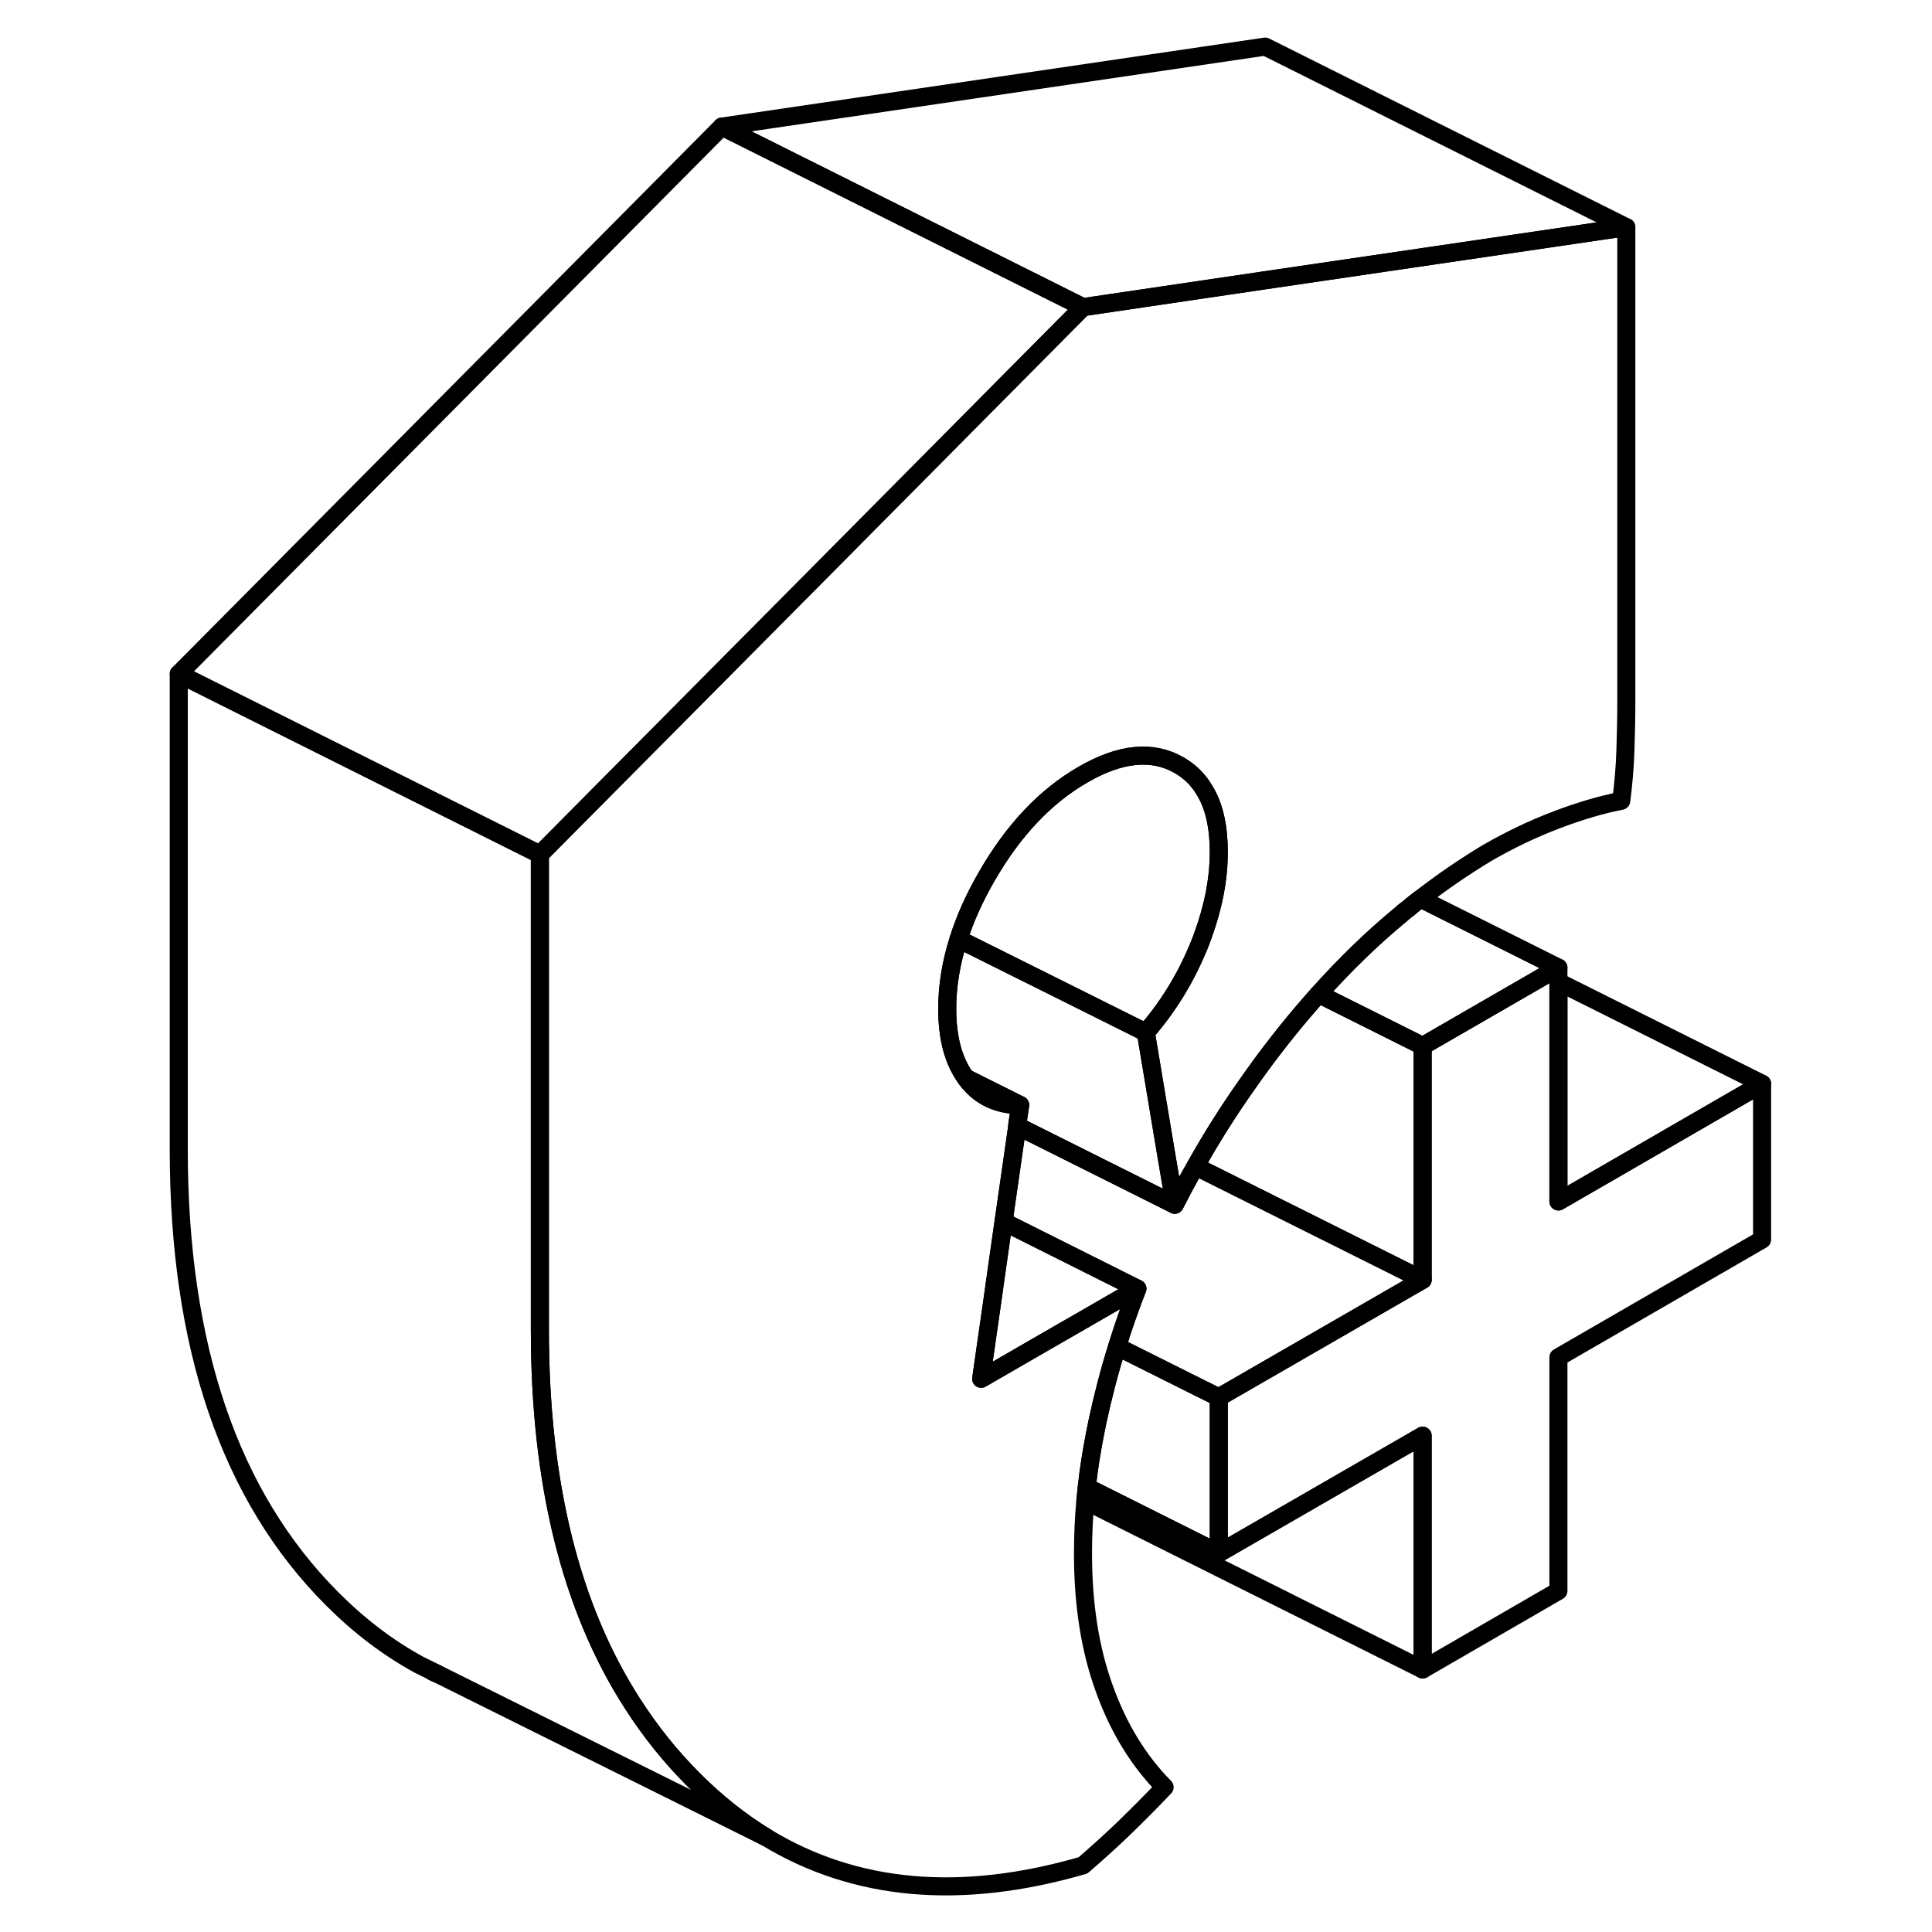 <svg width="48" height="48" viewBox="0 0 93 107" fill="none" xmlns="http://www.w3.org/2000/svg" stroke-width="1px"
     stroke-linecap="round" stroke-linejoin="round">
    <path d="M90.59 60.021V68.651L79.31 75.171V88.111L71.79 92.461V79.511L60.5 86.021V77.391L71.79 70.881V57.931L78.58 54.011L79.31 53.591V66.541L90.59 60.021Z" stroke="currentColor" stroke-linejoin="round"/>
    <path d="M83.07 12.581V38.911C83.07 39.771 83.05 40.661 83.02 41.581C82.99 42.491 82.91 43.421 82.79 44.351C81.66 44.571 80.45 44.931 79.17 45.421C77.88 45.911 76.61 46.521 75.36 47.241C74.1 48.001 72.87 48.841 71.67 49.771C71.47 49.921 71.26 50.081 71.06 50.261C70.9 50.381 70.74 50.501 70.59 50.641C69 51.951 67.49 53.421 66.03 55.051C65.89 55.201 65.76 55.351 65.63 55.501C64.37 56.941 63.2 58.441 62.11 60.001C61.07 61.471 60.1 63.001 59.21 64.591C58.81 65.291 58.43 66.001 58.06 66.721L57.56 63.771L56.46 57.181C57.65 55.811 58.6 54.281 59.31 52.601C59.35 52.511 59.38 52.431 59.42 52.341C59.49 52.171 59.55 52.001 59.61 51.841C60.2 50.231 60.5 48.681 60.5 47.191C60.5 45.791 60.25 44.661 59.73 43.801C59.38 43.191 58.9 42.721 58.29 42.371C56.82 41.531 55.05 41.701 52.98 42.901C50.91 44.091 49.14 45.961 47.67 48.501C46.98 49.691 46.45 50.861 46.09 52.011C45.67 53.321 45.46 54.611 45.46 55.871C45.46 57.481 45.8 58.751 46.48 59.691C46.5 59.721 46.52 59.751 46.54 59.781C47.26 60.731 48.25 61.201 49.5 61.201L49.34 62.291V62.361L48.58 67.661L48.08 71.181L48.01 71.691L47.34 76.361L51.79 73.791L52.49 73.391L55.99 71.371C55.58 72.431 55.2 73.501 54.87 74.581C54.44 75.951 54.08 77.341 53.78 78.741C53.58 79.701 53.41 80.651 53.28 81.601C53.25 81.851 53.22 82.111 53.19 82.361C53.16 82.621 53.14 82.871 53.11 83.121C53.02 84.111 52.98 85.081 52.98 86.051C52.98 88.861 53.37 91.351 54.16 93.521C54.94 95.691 56.05 97.511 57.5 98.981C56.74 99.781 55.99 100.531 55.24 101.261C54.49 101.981 53.73 102.661 52.98 103.311C46.22 105.271 40.37 104.751 35.44 101.761C34.02 100.901 32.68 99.831 31.41 98.561C30.13 97.281 29 95.871 28.01 94.321C24.6 89.011 22.9 82.121 22.9 73.651V47.321L25.53 44.671L37.92 32.191L52.98 17.011L63.07 15.521L83.07 12.581Z" stroke="currentColor" stroke-linejoin="round"/>
    <path d="M60.5 47.191C60.5 48.681 60.2 50.231 59.61 51.841C59.55 52.001 59.49 52.171 59.42 52.341C59.38 52.431 59.35 52.511 59.31 52.601C58.6 54.281 57.65 55.811 56.46 57.181L51.79 54.851L46.09 52.011C46.45 50.861 46.98 49.691 47.67 48.501C49.14 45.961 50.91 44.091 52.98 42.901C55.05 41.701 56.82 41.531 58.29 42.371C58.9 42.721 59.38 43.191 59.73 43.801C60.25 44.661 60.5 45.791 60.5 47.191Z" stroke="currentColor" stroke-linejoin="round"/>
    <path d="M60.5 77.391V86.021L53.19 82.361C53.22 82.111 53.25 81.851 53.28 81.601C53.41 80.651 53.58 79.701 53.78 78.741C54.08 77.341 54.44 75.951 54.87 74.581L59.31 76.801L60.5 77.391Z" stroke="currentColor" stroke-linejoin="round"/>
    <path d="M71.79 57.931V70.881L59.8 64.891L59.21 64.591C60.1 63.001 61.07 61.471 62.11 60.001C63.2 58.441 64.37 56.941 65.63 55.501C65.76 55.351 65.89 55.201 66.03 55.051L70.59 57.331L71.79 57.931Z" stroke="currentColor" stroke-linejoin="round"/>
    <path d="M55.99 71.371L52.49 73.391L51.79 73.791L47.34 76.361L48.01 71.691L48.08 71.181L48.58 67.661L55.99 71.371Z" stroke="currentColor" stroke-linejoin="round"/>
    <path d="M17.18 92.681C17.12 92.661 17.06 92.631 16.99 92.601" stroke="currentColor" stroke-linejoin="round"/>
    <path d="M52.98 17.011L37.92 32.191L25.53 44.671L22.9 47.321L2.9 37.321L32.98 7.011L52.98 17.011Z" stroke="currentColor" stroke-linejoin="round"/>
    <path d="M83.07 12.581L63.07 15.521L52.98 17.011L32.98 7.011L63.07 2.581L83.07 12.581Z" stroke="currentColor" stroke-linejoin="round"/>
    <path d="M71.79 70.881L60.5 77.391L59.31 76.801L54.87 74.581C55.2 73.501 55.58 72.431 55.99 71.371L48.58 67.661L49.34 62.361L58.06 66.721C58.43 66.001 58.81 65.291 59.21 64.591L59.8 64.891L71.79 70.881Z" stroke="currentColor" stroke-linejoin="round"/>
    <path d="M79.31 53.591L78.58 54.011L71.79 57.931L70.59 57.331L66.03 55.051C67.49 53.421 69 51.951 70.59 50.641C70.74 50.501 70.9 50.381 71.06 50.261C71.26 50.081 71.47 49.921 71.67 49.771L79.31 53.591Z" stroke="currentColor" stroke-linejoin="round"/>
    <path d="M90.59 60.021L79.31 66.541V54.381L90.59 60.021Z" stroke="currentColor" stroke-linejoin="round"/>
    <path d="M71.79 79.511V92.461L53.11 83.121C53.14 82.871 53.16 82.621 53.19 82.361L60.5 86.021L71.79 79.511Z" stroke="currentColor" stroke-linejoin="round"/>
    <path d="M49.34 62.291L49.5 61.201L46.48 59.691C45.8 58.751 45.46 57.481 45.46 55.871C45.46 54.611 45.67 53.321 46.09 52.011L51.79 54.851L56.46 57.181L57.56 63.761L58.06 66.721L49.34 62.361V62.291Z" stroke="currentColor" stroke-linejoin="round"/>
    <path d="M35.44 101.761L17.22 92.701L17.18 92.681L16.25 92.221L16.21 92.201C14.5 91.271 12.9 90.051 11.41 88.561C5.73 82.881 2.9 74.581 2.9 63.651V37.321L22.9 47.321V73.651C22.9 82.121 24.6 89.011 28.01 94.321C29 95.871 30.13 97.281 31.41 98.561C32.68 99.831 34.02 100.901 35.44 101.761Z" stroke="currentColor" stroke-linejoin="round"/>
    <path d="M49.5 61.201C48.25 61.201 47.26 60.731 46.54 59.781C46.52 59.751 46.5 59.721 46.48 59.691L49.5 61.201Z" stroke="currentColor" stroke-linejoin="round"/>
</svg>